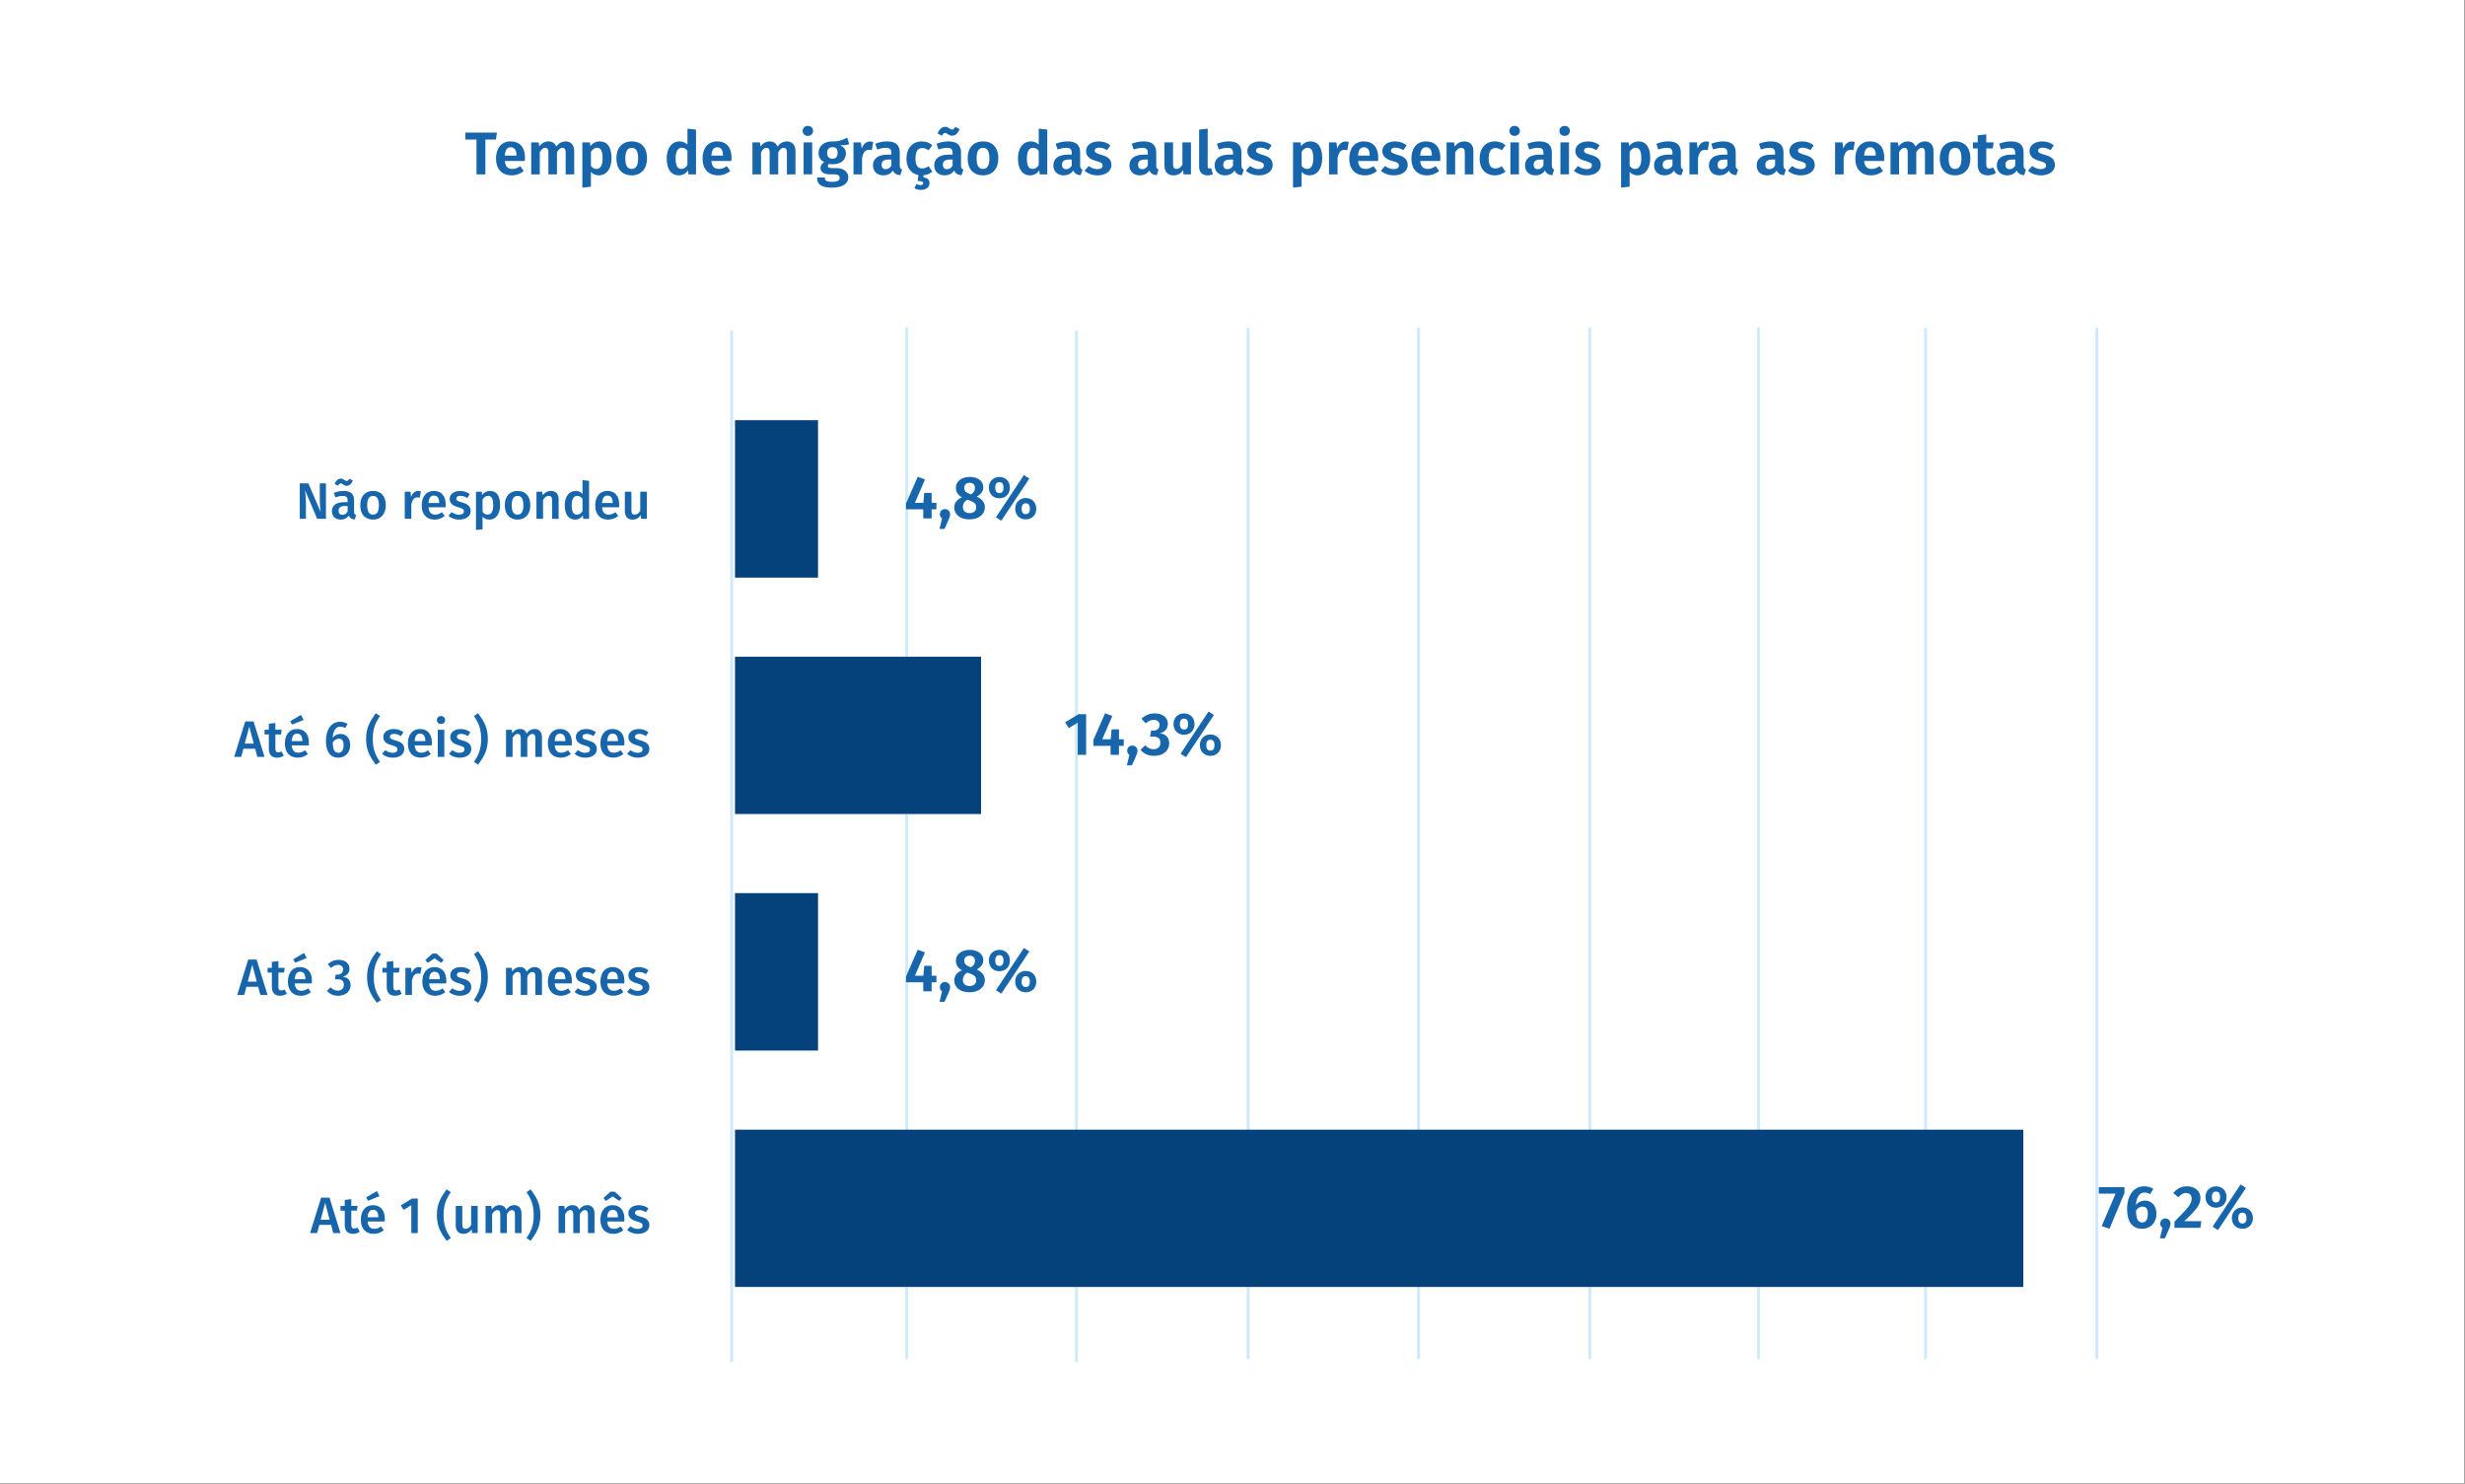 <svg width="1683" height="1013" viewBox="0 0 1683 1013" fill="none" xmlns="http://www.w3.org/2000/svg">
<rect x="0" y="0" width="1683" height="1013" fill="#808080" stroke="none"/>
<g clip-path="url(#clip0_11_18784)">
<path d="M1682.53 0H0V1012.6H1682.53V0Z" fill="white"/>
<path d="M1432.65 223.7H1430.65V927.92H1432.65V223.7Z" fill="#CFEAFF"/>
<path d="M1315.67 223.7H1313.67V927.92H1315.67V223.7Z" fill="#CFEAFF"/>
<path d="M1201.61 223.7H1199.61V927.92H1201.61V223.7Z" fill="#CFEAFF"/>
<path d="M1086.5 223.7H1084.5V927.92H1086.5V223.7Z" fill="#CFEAFF"/>
<path d="M969.52 223.7H967.52V927.92H969.52V223.7Z" fill="#CFEAFF"/>
<path d="M853.17 223.7H851.17V927.92H853.17V223.7Z" fill="#CFEAFF"/>
<path d="M735.96 225.65H733.96V929.86H735.96V225.65Z" fill="#CFEAFF"/>
<path d="M620.04 223.7H618.04V927.92H620.04V223.7Z" fill="#CFEAFF"/>
<path d="M500.54 225.65H498.54V929.86H500.54V225.65Z" fill="#CFEAFF"/>
<path d="M558.51 286.88H501.83V394.37H558.51V286.88Z" fill="#05427B"/>
<path d="M669.82 448.39H501.83V555.75H669.82V448.39Z" fill="#05427B"/>
<path d="M558.51 609.76H501.83V717.25H558.51V609.76Z" fill="#05427B"/>
<path d="M1381.44 771.27H501.83V878.63H1381.44V771.27Z" fill="#05427B"/>
<path d="M338.61 95.27H331.4V119.05H325.34V95.27H317.76V90.53H339.27L338.61 95.27Z" fill="#1765AB"/>
<path d="M358.31 109.9H344.67C345.08 114.1 347.06 115.34 349.86 115.34C351.71 115.34 353.28 114.76 355.18 113.44L357.61 116.74C355.47 118.47 352.75 119.71 349.33 119.71C342.32 119.71 338.66 115.09 338.66 108.25C338.66 101.41 342.2 96.54 348.59 96.54C354.98 96.54 358.44 100.66 358.44 107.63C358.44 108.37 358.36 109.28 358.32 109.9H358.31ZM352.62 105.98C352.62 102.68 351.51 100.54 348.7 100.54C346.39 100.54 344.95 102.11 344.66 106.23H352.61V105.98H352.62Z" fill="#1765AB"/>
<path d="M392.06 103.14V119.05H386.21V104.13C386.21 101.62 385.22 100.92 384.07 100.92C382.46 100.92 381.39 102.03 380.28 103.97V119.05H374.43V104.13C374.43 101.62 373.48 100.92 372.29 100.92C370.68 100.92 369.61 102.03 368.54 103.97V119.05H362.69V97.21H367.76L368.21 99.93C369.82 97.79 371.8 96.55 374.56 96.55C377.03 96.55 378.93 97.83 379.75 100.09C381.48 97.82 383.5 96.55 386.3 96.55C389.72 96.55 392.07 99.02 392.07 103.14H392.06Z" fill="#1765AB"/>
<path d="M417.52 108.08C417.52 114.76 414.35 119.7 408.86 119.7C406.68 119.7 404.82 118.92 403.46 117.35V127.45L397.61 128.11V97.2H402.76L403.05 99.76C404.78 97.53 407.13 96.55 409.4 96.55C415.09 96.55 417.52 101.04 417.52 108.09V108.08ZM411.42 108.12C411.42 102.64 410.02 100.87 407.59 100.87C405.9 100.87 404.46 102.02 403.47 103.67V113.19C404.42 114.63 405.61 115.33 407.14 115.33C409.82 115.33 411.43 113.23 411.43 108.12H411.42Z" fill="#1765AB"/>
<path d="M441.79 108.13C441.79 115.05 437.87 119.71 431.32 119.71C424.77 119.71 420.85 115.38 420.85 108.13C420.85 100.88 424.77 96.55 431.36 96.55C437.95 96.55 441.79 100.88 441.79 108.13ZM426.95 108.13C426.95 113.16 428.43 115.34 431.32 115.34C434.21 115.34 435.69 113.11 435.69 108.13C435.69 103.15 434.21 100.92 431.36 100.92C428.51 100.92 426.95 103.15 426.95 108.13Z" fill="#1765AB"/>
<path d="M475.21 88.51V119.05H470.06L469.73 116.37C468.41 118.27 466.39 119.71 463.47 119.71C457.99 119.71 455.19 115.09 455.19 108.13C455.19 101.17 458.65 96.55 464.05 96.55C466.28 96.55 468.05 97.46 469.37 98.73V87.85L475.22 88.51H475.21ZM469.36 112.7V102.93C468.29 101.65 467.18 100.87 465.57 100.87C463.01 100.87 461.28 103.01 461.28 108.12C461.28 113.6 462.85 115.33 465.2 115.33C466.97 115.33 468.21 114.42 469.36 112.69V112.7Z" fill="#1765AB"/>
<path d="M499.32 109.9H485.68C486.09 114.1 488.07 115.34 490.87 115.34C492.72 115.34 494.29 114.76 496.19 113.44L498.62 116.74C496.48 118.47 493.76 119.71 490.34 119.71C483.33 119.71 479.67 115.09 479.67 108.25C479.67 101.41 483.21 96.54 489.6 96.54C495.99 96.54 499.45 100.66 499.45 107.63C499.45 108.37 499.37 109.28 499.33 109.9H499.32ZM493.63 105.98C493.63 102.68 492.52 100.54 489.71 100.54C487.4 100.54 485.96 102.11 485.67 106.23H493.62V105.98H493.63Z" fill="#1765AB"/>
<path d="M543.12 103.14V119.05H537.27V104.13C537.27 101.62 536.28 100.92 535.13 100.92C533.52 100.92 532.45 102.03 531.34 103.97V119.05H525.49V104.13C525.49 101.62 524.54 100.92 523.35 100.92C521.74 100.92 520.67 102.03 519.6 103.97V119.05H513.75V97.21H518.82L519.27 99.93C520.88 97.79 522.86 96.55 525.62 96.55C528.09 96.55 529.99 97.83 530.81 100.09C532.54 97.82 534.56 96.55 537.36 96.55C540.78 96.55 543.13 99.02 543.13 103.14H543.12Z" fill="#1765AB"/>
<path d="M555.15 89.37C555.15 91.31 553.67 92.79 551.56 92.79C549.45 92.79 548.02 91.31 548.02 89.37C548.02 87.43 549.46 85.95 551.56 85.95C553.66 85.95 555.15 87.43 555.15 89.37ZM554.53 119.04H548.68V97.2H554.53V119.04Z" fill="#1765AB"/>
<path d="M579.84 98.4C578.23 99.02 576.17 99.22 573.53 99.22C576.21 100.41 577.57 102.06 577.57 104.82C577.57 109.07 574.15 112.16 568.59 112.16C567.64 112.16 566.82 112.08 566.03 111.87C565.54 112.2 565.21 112.74 565.21 113.31C565.21 114.05 565.58 114.75 567.72 114.75H571.06C576.01 114.75 579.18 117.39 579.18 121.01C579.18 125.42 575.35 128.1 568.05 128.1C560.05 128.1 557.87 125.5 557.87 121.14H563.1C563.1 123.2 564.01 124.11 568.17 124.11C572.33 124.11 573.28 123 573.28 121.43C573.28 119.95 572.17 119.04 569.86 119.04H566.65C562.08 119.04 560.18 117.06 560.18 114.75C560.18 113.18 561.17 111.66 562.74 110.67C560.02 109.19 558.87 107.25 558.87 104.45C558.87 99.63 562.7 96.54 568.18 96.54C573.21 96.66 575.76 95.39 578.4 93.9L579.84 98.39V98.4ZM564.71 104.38C564.71 106.89 566.11 108.38 568.34 108.38C570.69 108.38 571.93 106.98 571.93 104.3C571.93 101.62 570.73 100.47 568.3 100.47C566.07 100.47 564.71 101.99 564.71 104.39V104.38Z" fill="#1765AB"/>
<path d="M596.2 96.92L595.21 102.57C594.55 102.41 594.01 102.28 593.27 102.28C590.59 102.28 589.35 104.26 588.57 107.76V119.05H582.72V97.21H587.79L588.33 101.46C589.36 98.41 591.46 96.6 594.02 96.6C594.8 96.6 595.46 96.72 596.2 96.93V96.92Z" fill="#1765AB"/>
<path d="M615.94 115.75L614.7 119.62C612.23 119.41 610.58 118.59 609.67 116.41C608.1 118.8 605.71 119.71 603.12 119.71C598.75 119.71 596.03 116.91 596.03 112.95C596.03 108.17 599.62 105.57 606.09 105.57H608.6V104.5C608.6 101.78 607.45 100.91 604.68 100.91C603.24 100.91 601.14 101.32 598.91 102.06L597.59 98.14C600.31 97.07 603.19 96.53 605.67 96.53C611.73 96.53 614.32 99.21 614.32 104.15V112.97C614.32 114.74 614.86 115.36 615.93 115.73L615.94 115.75ZM608.6 113.07V108.91H606.66C603.49 108.91 601.92 110.06 601.92 112.45C601.92 114.39 602.91 115.5 604.72 115.5C606.41 115.5 607.69 114.63 608.59 113.07H608.6Z" fill="#1765AB"/>
<path d="M630.48 119.67V121.11C633.36 121.4 634.64 122.96 634.64 125.07C634.64 127.83 632.25 129.64 628.75 129.64C626.9 129.64 625.33 129.15 624.34 128.45L625.7 125.65C626.52 126.1 627.31 126.35 628.34 126.35C629.49 126.35 630.32 126.02 630.32 125.03C630.32 124.04 629.21 123.55 626.53 123.55L627.07 119.51C621.92 118.56 618.87 114.4 618.87 108.3C618.87 101.38 622.91 96.55 629.3 96.55C632.23 96.55 634.49 97.42 636.55 99.19L633.99 102.65C632.59 101.58 631.31 101.08 629.7 101.08C626.77 101.08 625.04 103.18 625.04 108.25C625.04 113.32 626.89 115.01 629.66 115.01C631.27 115.01 632.38 114.52 633.99 113.49L636.55 117.16C634.82 118.56 632.88 119.47 630.49 119.67H630.48Z" fill="#1765AB"/>
<path d="M657.76 115.75L656.52 119.62C654.05 119.41 652.4 118.59 651.49 116.41C649.92 118.8 647.53 119.71 644.94 119.71C640.57 119.71 637.85 116.91 637.85 112.95C637.85 108.17 641.44 105.57 647.91 105.57H650.42V104.5C650.42 101.78 649.27 100.91 646.5 100.91C645.06 100.91 642.96 101.32 640.73 102.06L639.41 98.14C642.13 97.07 645.01 96.53 647.49 96.53C653.55 96.53 656.14 99.21 656.14 104.15V112.97C656.14 114.74 656.68 115.36 657.75 115.73L657.76 115.75ZM643.13 92.63L640.12 91.15C641.11 88.68 642.88 86.58 645.23 86.58C647.7 86.58 648.61 88.48 650.01 88.48C650.92 88.48 651.49 87.86 652.19 86.67L655.2 88.15C654.13 90.83 652.36 92.68 650.05 92.68C647.74 92.68 646.71 90.78 645.31 90.78C644.36 90.78 643.79 91.44 643.13 92.63ZM650.42 113.07V108.91H648.48C645.31 108.91 643.74 110.06 643.74 112.45C643.74 114.39 644.73 115.5 646.54 115.5C648.23 115.5 649.51 114.63 650.41 113.07H650.42Z" fill="#1765AB"/>
<path d="M681.62 108.13C681.62 115.05 677.7 119.71 671.15 119.71C664.6 119.71 660.68 115.38 660.68 108.13C660.68 100.88 664.6 96.55 671.19 96.55C677.78 96.55 681.62 100.88 681.62 108.13ZM666.78 108.13C666.78 113.16 668.26 115.34 671.15 115.34C674.04 115.34 675.52 113.11 675.52 108.13C675.52 103.15 674.04 100.92 671.19 100.92C668.34 100.92 666.78 103.15 666.78 108.13Z" fill="#1765AB"/>
<path d="M715.04 88.51V119.05H709.89L709.56 116.37C708.24 118.27 706.22 119.71 703.3 119.71C697.82 119.71 695.02 115.09 695.02 108.13C695.02 101.17 698.48 96.55 703.88 96.55C706.11 96.55 707.88 97.46 709.2 98.73V87.85L715.05 88.51H715.04ZM709.19 112.7V102.93C708.12 101.65 707.01 100.87 705.4 100.87C702.84 100.87 701.11 103.01 701.11 108.12C701.11 113.6 702.68 115.33 705.03 115.33C706.8 115.33 708.04 114.42 709.19 112.69V112.7Z" fill="#1765AB"/>
<path d="M739.1 115.75L737.86 119.62C735.39 119.41 733.74 118.59 732.83 116.41C731.26 118.8 728.87 119.71 726.28 119.71C721.91 119.71 719.19 116.91 719.19 112.95C719.19 108.17 722.78 105.57 729.25 105.57H731.76V104.5C731.76 101.78 730.61 100.91 727.84 100.91C726.4 100.91 724.3 101.32 722.07 102.06L720.75 98.14C723.47 97.07 726.35 96.53 728.83 96.53C734.89 96.53 737.48 99.21 737.48 104.15V112.97C737.48 114.74 738.02 115.36 739.09 115.73L739.1 115.75ZM731.76 113.07V108.91H729.82C726.65 108.91 725.08 110.06 725.08 112.45C725.08 114.39 726.07 115.5 727.88 115.5C729.57 115.5 730.85 114.63 731.75 113.07H731.76Z" fill="#1765AB"/>
<path d="M758.1 99.18L755.87 102.52C754.1 101.41 752.33 100.79 750.43 100.79C748.53 100.79 747.42 101.57 747.42 102.77C747.42 104.05 748.16 104.62 751.99 105.74C756.36 106.94 758.83 108.75 758.83 112.62C758.83 117.15 754.58 119.71 749.39 119.71C745.6 119.71 742.55 118.43 740.49 116.54L743.38 113.33C745.03 114.61 747.05 115.47 749.23 115.47C751.41 115.47 752.82 114.56 752.82 113.08C752.82 111.43 752.04 110.9 748 109.78C743.59 108.54 741.53 106.36 741.53 103.06C741.53 99.35 744.91 96.55 750.18 96.55C753.35 96.55 756.03 97.54 758.09 99.19L758.1 99.18Z" fill="#1765AB"/>
<path d="M791.03 115.75L789.79 119.62C787.32 119.41 785.67 118.59 784.76 116.41C783.19 118.8 780.8 119.71 778.21 119.71C773.84 119.71 771.12 116.91 771.12 112.95C771.12 108.17 774.71 105.57 781.18 105.57H783.69V104.5C783.69 101.78 782.54 100.91 779.77 100.91C778.33 100.91 776.23 101.32 774 102.06L772.68 98.14C775.4 97.07 778.28 96.53 780.76 96.53C786.82 96.53 789.41 99.21 789.41 104.15V112.97C789.41 114.74 789.95 115.36 791.02 115.73L791.03 115.75ZM783.69 113.07V108.91H781.75C778.58 108.91 777.01 110.06 777.01 112.45C777.01 114.39 778 115.5 779.81 115.5C781.5 115.5 782.78 114.63 783.68 113.07H783.69Z" fill="#1765AB"/>
<path d="M813.15 119.05H808.08L807.79 116.12C806.22 118.55 804.08 119.71 801.15 119.71C797.11 119.71 795.05 117.11 795.05 112.91V97.21H800.9V112.17C800.9 114.56 801.68 115.34 803.29 115.34C804.9 115.34 806.26 114.27 807.29 112.5V97.21H813.14V119.05H813.15Z" fill="#1765AB"/>
<path d="M818.71 113.77V88.51L824.56 87.85V113.61C824.56 114.56 824.93 115.05 825.76 115.05C826.21 115.05 826.58 114.97 826.91 114.8L828.11 118.96C827.16 119.37 825.84 119.7 824.36 119.7C820.82 119.7 818.71 117.56 818.71 113.76V113.77Z" fill="#1765AB"/>
<path d="M849.21 115.75L847.97 119.62C845.5 119.41 843.85 118.59 842.94 116.41C841.37 118.8 838.98 119.71 836.39 119.71C832.02 119.71 829.3 116.91 829.3 112.95C829.3 108.17 832.89 105.57 839.36 105.57H841.87V104.5C841.87 101.78 840.72 100.91 837.95 100.91C836.51 100.91 834.41 101.32 832.18 102.06L830.86 98.14C833.58 97.07 836.46 96.53 838.94 96.53C845 96.53 847.59 99.21 847.59 104.15V112.97C847.59 114.74 848.13 115.36 849.2 115.73L849.21 115.75ZM841.87 113.07V108.91H839.93C836.76 108.91 835.19 110.06 835.19 112.45C835.19 114.39 836.18 115.5 837.99 115.5C839.68 115.5 840.96 114.63 841.86 113.07H841.87Z" fill="#1765AB"/>
<path d="M868.21 99.18L865.98 102.52C864.21 101.41 862.44 100.79 860.54 100.79C858.64 100.79 857.53 101.57 857.53 102.77C857.53 104.05 858.27 104.62 862.1 105.74C866.47 106.94 868.94 108.75 868.94 112.62C868.94 117.15 864.69 119.71 859.5 119.71C855.71 119.71 852.66 118.43 850.6 116.54L853.49 113.33C855.14 114.61 857.16 115.47 859.34 115.47C861.52 115.47 862.93 114.56 862.93 113.08C862.93 111.43 862.15 110.9 858.11 109.78C853.7 108.54 851.64 106.36 851.64 103.06C851.64 99.35 855.02 96.55 860.29 96.55C863.46 96.55 866.14 97.54 868.2 99.19L868.21 99.18Z" fill="#1765AB"/>
<path d="M902.74 108.08C902.74 114.76 899.57 119.7 894.09 119.7C891.91 119.7 890.05 118.92 888.69 117.35V127.45L882.84 128.11V97.2H887.99L888.28 99.76C890.01 97.53 892.36 96.55 894.63 96.55C900.32 96.55 902.75 101.04 902.75 108.09L902.74 108.08ZM896.64 108.12C896.64 102.64 895.24 100.87 892.81 100.87C891.12 100.87 889.68 102.02 888.69 103.67V113.19C889.64 114.63 890.83 115.33 892.36 115.33C895.04 115.33 896.65 113.23 896.65 108.12H896.64Z" fill="#1765AB"/>
<path d="M920.87 96.92L919.88 102.57C919.22 102.41 918.68 102.28 917.94 102.28C915.26 102.28 914.02 104.26 913.24 107.76V119.05H907.39V97.21H912.46L913 101.46C914.03 98.41 916.13 96.6 918.69 96.6C919.47 96.6 920.13 96.72 920.87 96.93V96.92Z" fill="#1765AB"/>
<path d="M940.86 109.9H927.22C927.63 114.1 929.61 115.34 932.41 115.34C934.26 115.34 935.83 114.76 937.73 113.44L940.16 116.74C938.02 118.47 935.3 119.71 931.88 119.71C924.87 119.71 921.21 115.09 921.21 108.25C921.21 101.41 924.75 96.54 931.14 96.54C937.53 96.54 940.99 100.66 940.99 107.63C940.99 108.37 940.91 109.28 940.87 109.9H940.86ZM935.17 105.98C935.17 102.68 934.06 100.54 931.25 100.54C928.94 100.54 927.5 102.11 927.21 106.23H935.17V105.98Z" fill="#1765AB"/>
<path d="M960.39 99.18L958.16 102.52C956.39 101.41 954.62 100.79 952.72 100.79C950.82 100.79 949.71 101.57 949.71 102.77C949.71 104.05 950.45 104.62 954.29 105.74C958.66 106.94 961.13 108.75 961.13 112.62C961.13 117.15 956.88 119.71 951.69 119.71C947.9 119.71 944.85 118.43 942.79 116.54L945.67 113.33C947.32 114.61 949.34 115.47 951.52 115.47C953.7 115.47 955.11 114.56 955.11 113.08C955.11 111.43 954.33 110.9 950.29 109.78C945.88 108.54 943.82 106.36 943.82 103.06C943.82 99.35 947.2 96.55 952.48 96.55C955.65 96.55 958.33 97.54 960.39 99.19V99.18Z" fill="#1765AB"/>
<path d="M983.3 109.9H969.66C970.07 114.1 972.05 115.34 974.85 115.34C976.7 115.34 978.27 114.76 980.17 113.44L982.6 116.74C980.46 118.47 977.74 119.71 974.32 119.71C967.31 119.71 963.65 115.09 963.65 108.25C963.65 101.41 967.19 96.54 973.58 96.54C979.97 96.54 983.43 100.66 983.43 107.63C983.43 108.37 983.35 109.28 983.31 109.9H983.3ZM977.61 105.98C977.61 102.68 976.5 100.54 973.69 100.54C971.38 100.54 969.94 102.11 969.65 106.23H977.61V105.98Z" fill="#1765AB"/>
<path d="M1005.96 103.14V119.05H1000.11V104.13C1000.11 101.62 999.2 100.92 997.72 100.92C996.03 100.92 994.71 102.03 993.52 103.97V119.05H987.67V97.21H992.74L993.19 99.97C994.96 97.79 997.07 96.55 999.87 96.55C1003.7 96.55 1005.97 99.02 1005.97 103.14H1005.96Z" fill="#1765AB"/>
<path d="M1027.89 99.18L1025.33 102.64C1023.93 101.57 1022.65 101.07 1021.04 101.07C1018.11 101.07 1016.38 103.17 1016.38 108.24C1016.38 113.31 1018.23 115 1021 115C1022.61 115 1023.72 114.51 1025.33 113.48L1027.89 117.15C1025.91 118.76 1023.6 119.71 1020.72 119.71C1014.21 119.71 1010.21 115.26 1010.21 108.29C1010.21 101.32 1014.25 96.54 1020.64 96.54C1023.57 96.54 1025.83 97.41 1027.89 99.18Z" fill="#1765AB"/>
<path d="M1037.69 89.37C1037.69 91.31 1036.21 92.79 1034.1 92.79C1031.99 92.79 1030.56 91.31 1030.56 89.37C1030.56 87.43 1032 85.95 1034.1 85.95C1036.2 85.95 1037.69 87.43 1037.69 89.37ZM1037.07 119.04H1031.22V97.2H1037.07V119.04Z" fill="#1765AB"/>
<path d="M1061.14 115.75L1059.9 119.62C1057.43 119.41 1055.78 118.59 1054.87 116.41C1053.3 118.8 1050.91 119.71 1048.32 119.71C1043.95 119.71 1041.23 116.91 1041.23 112.95C1041.23 108.17 1044.82 105.57 1051.29 105.57H1053.8V104.5C1053.8 101.78 1052.65 100.91 1049.88 100.91C1048.44 100.91 1046.34 101.32 1044.11 102.06L1042.79 98.14C1045.51 97.07 1048.4 96.53 1050.87 96.53C1056.93 96.53 1059.52 99.21 1059.52 104.15V112.97C1059.52 114.74 1060.06 115.36 1061.13 115.73L1061.14 115.75ZM1053.8 113.07V108.91H1051.86C1048.69 108.91 1047.12 110.06 1047.12 112.45C1047.12 114.39 1048.11 115.5 1049.92 115.5C1051.61 115.5 1052.89 114.63 1053.79 113.07H1053.8Z" fill="#1765AB"/>
<path d="M1071.85 89.37C1071.85 91.31 1070.37 92.79 1068.26 92.79C1066.15 92.79 1064.72 91.31 1064.72 89.37C1064.72 87.43 1066.16 85.95 1068.26 85.95C1070.36 85.95 1071.85 87.43 1071.85 89.37ZM1071.23 119.04H1065.38V97.2H1071.23V119.04Z" fill="#1765AB"/>
<path d="M1092.17 99.18L1089.94 102.52C1088.17 101.41 1086.4 100.79 1084.5 100.79C1082.6 100.79 1081.49 101.57 1081.49 102.77C1081.49 104.05 1082.23 104.62 1086.07 105.74C1090.44 106.94 1092.91 108.75 1092.91 112.62C1092.91 117.15 1088.66 119.71 1083.47 119.71C1079.68 119.71 1076.63 118.43 1074.57 116.54L1077.45 113.33C1079.1 114.61 1081.12 115.47 1083.3 115.47C1085.48 115.47 1086.89 114.56 1086.89 113.08C1086.89 111.43 1086.11 110.9 1082.07 109.78C1077.66 108.54 1075.6 106.36 1075.6 103.06C1075.6 99.35 1078.98 96.55 1084.26 96.55C1087.43 96.55 1090.11 97.54 1092.17 99.19V99.18Z" fill="#1765AB"/>
<path d="M1126.7 108.08C1126.7 114.76 1123.53 119.7 1118.05 119.7C1115.87 119.7 1114.01 118.92 1112.65 117.35V127.45L1106.8 128.11V97.2H1111.95L1112.24 99.76C1113.97 97.53 1116.32 96.55 1118.59 96.55C1124.28 96.55 1126.71 101.04 1126.71 108.09L1126.7 108.08ZM1120.6 108.12C1120.6 102.64 1119.2 100.87 1116.77 100.87C1115.08 100.87 1113.64 102.02 1112.65 103.67V113.19C1113.6 114.63 1114.79 115.33 1116.32 115.33C1119 115.33 1120.61 113.23 1120.61 108.12H1120.6Z" fill="#1765AB"/>
<path d="M1149.24 115.75L1148 119.62C1145.53 119.41 1143.88 118.59 1142.97 116.41C1141.4 118.8 1139.01 119.71 1136.42 119.71C1132.05 119.71 1129.33 116.91 1129.33 112.95C1129.33 108.17 1132.92 105.57 1139.39 105.57H1141.9V104.5C1141.9 101.78 1140.75 100.91 1137.98 100.91C1136.54 100.91 1134.44 101.32 1132.21 102.06L1130.89 98.14C1133.61 97.07 1136.5 96.53 1138.97 96.53C1145.03 96.53 1147.62 99.21 1147.62 104.15V112.97C1147.62 114.74 1148.16 115.36 1149.23 115.73L1149.24 115.75ZM1141.9 113.07V108.91H1139.96C1136.79 108.91 1135.22 110.06 1135.22 112.45C1135.22 114.39 1136.21 115.5 1138.02 115.5C1139.71 115.5 1140.99 114.63 1141.89 113.07H1141.9Z" fill="#1765AB"/>
<path d="M1166.96 96.92L1165.97 102.57C1165.31 102.41 1164.77 102.28 1164.03 102.28C1161.35 102.28 1160.11 104.26 1159.33 107.76V119.05H1153.48V97.21H1158.55L1159.09 101.46C1160.12 98.41 1162.22 96.6 1164.78 96.6C1165.56 96.6 1166.22 96.72 1166.96 96.93V96.92Z" fill="#1765AB"/>
<path d="M1186.7 115.75L1185.46 119.62C1182.99 119.41 1181.34 118.59 1180.43 116.41C1178.86 118.8 1176.47 119.71 1173.88 119.71C1169.51 119.71 1166.79 116.91 1166.79 112.95C1166.79 108.17 1170.38 105.57 1176.85 105.57H1179.36V104.5C1179.36 101.78 1178.21 100.91 1175.44 100.91C1174 100.91 1171.9 101.32 1169.67 102.06L1168.35 98.14C1171.07 97.07 1173.96 96.53 1176.43 96.53C1182.49 96.53 1185.08 99.21 1185.08 104.15V112.97C1185.08 114.74 1185.62 115.36 1186.69 115.73L1186.7 115.75ZM1179.36 113.07V108.91H1177.42C1174.25 108.91 1172.68 110.06 1172.68 112.45C1172.68 114.39 1173.67 115.5 1175.48 115.5C1177.17 115.5 1178.45 114.63 1179.35 113.07H1179.36Z" fill="#1765AB"/>
<path d="M1219.3 115.75L1218.06 119.62C1215.59 119.41 1213.94 118.59 1213.03 116.41C1211.46 118.8 1209.07 119.71 1206.48 119.71C1202.11 119.71 1199.39 116.91 1199.39 112.95C1199.39 108.17 1202.98 105.57 1209.45 105.57H1211.96V104.5C1211.96 101.78 1210.81 100.91 1208.04 100.91C1206.6 100.91 1204.5 101.32 1202.27 102.06L1200.95 98.14C1203.67 97.07 1206.56 96.53 1209.03 96.53C1215.09 96.53 1217.68 99.21 1217.68 104.15V112.97C1217.68 114.74 1218.22 115.36 1219.29 115.73L1219.3 115.75ZM1211.96 113.07V108.91H1210.02C1206.85 108.91 1205.28 110.06 1205.28 112.45C1205.28 114.39 1206.27 115.5 1208.08 115.5C1209.77 115.5 1211.05 114.63 1211.95 113.07H1211.96Z" fill="#1765AB"/>
<path d="M1238.29 99.18L1236.06 102.52C1234.29 101.41 1232.52 100.79 1230.62 100.79C1228.72 100.79 1227.61 101.57 1227.61 102.77C1227.61 104.05 1228.35 104.62 1232.19 105.74C1236.56 106.94 1239.03 108.75 1239.03 112.62C1239.03 117.15 1234.78 119.71 1229.59 119.71C1225.8 119.71 1222.75 118.43 1220.69 116.54L1223.57 113.33C1225.22 114.61 1227.24 115.47 1229.42 115.47C1231.6 115.47 1233.01 114.56 1233.01 113.08C1233.01 111.43 1232.23 110.9 1228.19 109.78C1223.78 108.54 1221.72 106.36 1221.72 103.06C1221.72 99.35 1225.1 96.55 1230.38 96.55C1233.55 96.55 1236.23 97.54 1238.29 99.19V99.18Z" fill="#1765AB"/>
<path d="M1266.4 96.92L1265.41 102.57C1264.75 102.41 1264.21 102.28 1263.47 102.28C1260.79 102.28 1259.55 104.26 1258.77 107.76V119.05H1252.92V97.21H1257.99L1258.53 101.46C1259.56 98.41 1261.66 96.6 1264.22 96.6C1265 96.6 1265.66 96.72 1266.4 96.93V96.92Z" fill="#1765AB"/>
<path d="M1286.38 109.9H1272.74C1273.15 114.1 1275.13 115.34 1277.93 115.34C1279.78 115.34 1281.35 114.76 1283.25 113.44L1285.68 116.74C1283.54 118.47 1280.82 119.71 1277.4 119.71C1270.39 119.71 1266.73 115.09 1266.73 108.25C1266.73 101.41 1270.27 96.54 1276.66 96.54C1283.05 96.54 1286.51 100.66 1286.51 107.63C1286.51 108.37 1286.43 109.28 1286.39 109.9H1286.38ZM1280.69 105.98C1280.69 102.68 1279.58 100.54 1276.77 100.54C1274.46 100.54 1273.02 102.11 1272.73 106.23H1280.69V105.98Z" fill="#1765AB"/>
<path d="M1320.13 103.14V119.05H1314.28V104.13C1314.28 101.62 1313.29 100.92 1312.14 100.92C1310.53 100.92 1309.46 102.03 1308.35 103.97V119.05H1302.5V104.13C1302.5 101.62 1301.55 100.92 1300.36 100.92C1298.75 100.92 1297.68 102.03 1296.61 103.97V119.05H1290.76V97.21H1295.83L1296.28 99.93C1297.89 97.79 1299.87 96.55 1302.63 96.55C1305.1 96.55 1307 97.83 1307.82 100.09C1309.55 97.82 1311.57 96.55 1314.37 96.55C1317.79 96.55 1320.14 99.02 1320.14 103.14H1320.13Z" fill="#1765AB"/>
<path d="M1345.31 108.13C1345.31 115.05 1341.39 119.71 1334.84 119.71C1328.29 119.71 1324.37 115.38 1324.37 108.13C1324.37 100.88 1328.29 96.55 1334.88 96.55C1341.47 96.55 1345.31 100.88 1345.31 108.13ZM1330.47 108.13C1330.47 113.16 1331.95 115.34 1334.84 115.34C1337.73 115.34 1339.21 113.11 1339.21 108.13C1339.21 103.15 1337.73 100.92 1334.88 100.92C1332.03 100.92 1330.47 103.15 1330.47 108.13Z" fill="#1765AB"/>
<path d="M1362.82 118.02C1361.21 119.13 1359.07 119.71 1357.13 119.71C1352.6 119.67 1350.29 117.07 1350.29 112.21V101.33H1347.03V97.21H1350.29V92.43L1356.14 91.73V97.21H1361.17L1360.59 101.33H1356.14V112.09C1356.14 114.23 1356.84 115.06 1358.32 115.06C1359.1 115.06 1359.89 114.81 1360.79 114.32L1362.81 118.03L1362.82 118.02Z" fill="#1765AB"/>
<path d="M1383.26 115.75L1382.02 119.62C1379.55 119.41 1377.9 118.59 1376.99 116.41C1375.42 118.8 1373.03 119.71 1370.44 119.71C1366.07 119.71 1363.35 116.91 1363.35 112.95C1363.35 108.17 1366.94 105.57 1373.41 105.57H1375.92V104.5C1375.92 101.78 1374.77 100.91 1372 100.91C1370.56 100.91 1368.46 101.32 1366.23 102.06L1364.91 98.14C1367.63 97.07 1370.52 96.53 1372.99 96.53C1379.05 96.53 1381.64 99.21 1381.64 104.15V112.97C1381.64 114.74 1382.18 115.36 1383.25 115.73L1383.26 115.75ZM1375.92 113.07V108.91H1373.98C1370.81 108.91 1369.24 110.06 1369.24 112.45C1369.24 114.39 1370.23 115.5 1372.04 115.5C1373.73 115.5 1375.01 114.63 1375.91 113.07H1375.92Z" fill="#1765AB"/>
<path d="M1402.26 99.18L1400.03 102.52C1398.26 101.41 1396.49 100.79 1394.59 100.79C1392.69 100.79 1391.58 101.57 1391.58 102.77C1391.58 104.05 1392.32 104.62 1396.16 105.74C1400.53 106.94 1403 108.75 1403 112.62C1403 117.15 1398.75 119.71 1393.56 119.71C1389.77 119.71 1386.72 118.43 1384.66 116.54L1387.54 113.33C1389.19 114.61 1391.21 115.47 1393.39 115.47C1395.57 115.47 1396.98 114.56 1396.98 113.08C1396.98 111.43 1396.2 110.9 1392.16 109.78C1387.75 108.54 1385.69 106.36 1385.69 103.06C1385.69 99.35 1389.07 96.55 1394.35 96.55C1397.52 96.55 1400.2 97.54 1402.26 99.19V99.18Z" fill="#1765AB"/>
<path d="M222.54 354.21H216.55L208.25 334.64C208.5 336.78 208.88 339.86 208.88 344.34V354.21H204.68V330.02H210.53L218.97 349.62C218.76 348.29 218.34 344.79 218.34 341.36V330.02H222.54V354.21Z" fill="#1765AB"/>
<path d="M243.16 351.69L242.22 354.67C240.19 354.5 238.86 353.76 238.12 351.97C236.83 353.93 234.79 354.74 232.59 354.74C228.88 354.74 226.6 352.39 226.6 349.03C226.6 345 229.65 342.83 235.04 342.83H237.35V341.78C237.35 339.36 236.27 338.56 233.88 338.56C232.62 338.56 230.83 338.91 228.98 339.54L227.93 336.49C230.21 335.61 232.55 335.16 234.65 335.16C239.59 335.16 241.76 337.44 241.76 341.53V349.3C241.76 350.8 242.25 351.33 243.16 351.68V351.69ZM230.84 331.6L228.42 330.41C229.26 328.41 230.66 326.77 232.62 326.77C234.69 326.77 235.46 328.38 236.68 328.38C237.42 328.38 237.91 327.89 238.54 326.87L240.92 328.06C240.01 330.23 238.54 331.67 236.72 331.67C234.76 331.67 233.88 330.02 232.69 330.02C231.85 330.02 231.39 330.58 230.83 331.6H230.84ZM237.35 349.21V345.46H235.5C232.59 345.46 231.16 346.51 231.16 348.68C231.16 350.47 232.07 351.48 233.79 351.48C235.37 351.48 236.52 350.68 237.36 349.21H237.35Z" fill="#1765AB"/>
<path d="M263.42 344.94C263.42 350.79 260.16 354.74 254.7 354.74C249.24 354.74 245.98 351.03 245.98 344.94C245.98 338.85 249.24 335.17 254.73 335.17C260.22 335.17 263.41 338.88 263.41 344.94H263.42ZM250.71 344.94C250.71 349.39 252.08 351.35 254.7 351.35C257.32 351.35 258.69 349.35 258.69 344.94C258.69 340.53 257.32 338.57 254.73 338.57C252.14 338.57 250.7 340.57 250.7 344.94H250.71Z" fill="#1765AB"/>
<path d="M287.36 335.45L286.59 339.79C286.03 339.65 285.57 339.58 284.94 339.58C282.7 339.58 281.54 341.23 280.84 344.34V354.21H276.36V335.69H280.25L280.67 339.33C281.55 336.67 283.33 335.2 285.5 335.2C286.17 335.2 286.76 335.27 287.36 335.45Z" fill="#1765AB"/>
<path d="M304.2 346.34H292.58C292.89 350.12 294.68 351.35 297.13 351.35C298.78 351.35 300.14 350.82 301.75 349.7L303.61 352.26C301.79 353.73 299.55 354.74 296.75 354.74C291.01 354.74 287.93 350.92 287.93 345.08C287.93 339.24 290.91 335.17 296.16 335.17C301.41 335.17 304.32 338.67 304.32 344.52C304.32 345.11 304.25 345.85 304.22 346.34H304.2ZM299.86 343.22C299.86 340.17 298.78 338.35 296.25 338.35C294.15 338.35 292.82 339.75 292.57 343.43H299.85V343.22H299.86Z" fill="#1765AB"/>
<path d="M320.75 337.38L319 340.01C317.46 339.03 315.99 338.5 314.34 338.5C312.55 338.5 311.54 339.24 311.54 340.36C311.54 341.59 312.28 342.15 315.43 343.02C319.21 344.04 321.35 345.58 321.35 348.87C321.35 352.72 317.78 354.75 313.54 354.75C310.35 354.75 307.87 353.67 306.15 352.13L308.39 349.61C309.83 350.7 311.54 351.43 313.43 351.43C315.43 351.43 316.72 350.59 316.72 349.19C316.72 347.65 315.98 347.16 312.52 346.18C308.71 345.13 307.02 343.31 307.02 340.58C307.02 337.5 309.86 335.19 314.16 335.19C316.82 335.19 318.99 336.03 320.74 337.4L320.75 337.38Z" fill="#1765AB"/>
<path d="M341.44 344.9C341.44 350.57 338.82 354.74 334.12 354.74C332.23 354.74 330.62 354.07 329.46 352.71V361.36L324.98 361.85V335.7H328.9L329.15 337.98C330.62 336.05 332.58 335.18 334.58 335.18C339.41 335.18 341.44 339 341.44 344.91V344.9ZM336.75 344.94C336.75 340.25 335.49 338.53 333.25 338.53C331.67 338.53 330.34 339.61 329.47 341.05V349.38C330.35 350.68 331.47 351.31 332.87 351.31C335.32 351.31 336.76 349.42 336.76 344.94H336.75Z" fill="#1765AB"/>
<path d="M362.09 344.94C362.09 350.79 358.83 354.74 353.37 354.74C347.91 354.74 344.65 351.03 344.65 344.94C344.65 338.85 347.91 335.17 353.4 335.17C358.89 335.17 362.08 338.88 362.08 344.94H362.09ZM349.38 344.94C349.38 349.39 350.75 351.35 353.37 351.35C355.99 351.35 357.36 349.35 357.36 344.94C357.36 340.53 355.99 338.57 353.4 338.57C350.81 338.57 349.37 340.57 349.37 344.94H349.38Z" fill="#1765AB"/>
<path d="M381.41 340.81V354.22H376.93V341.51C376.93 339.2 376.05 338.53 374.65 338.53C373.04 338.53 371.85 339.61 370.76 341.33V354.21H366.28V335.69H370.17L370.52 338.11C371.96 336.25 373.81 335.17 376.16 335.17C379.49 335.17 381.41 337.27 381.41 340.81Z" fill="#1765AB"/>
<path d="M402.2 328.28V354.22H398.24L397.93 351.87C396.81 353.55 395.02 354.74 392.64 354.74C388.02 354.74 385.6 350.85 385.6 344.97C385.6 339.09 388.47 335.17 393.06 335.17C395.02 335.17 396.56 336.01 397.72 337.17V327.79L402.2 328.28ZM397.72 348.97V340.5C396.74 339.31 395.69 338.54 394.18 338.54C391.87 338.54 390.33 340.5 390.33 344.95C390.33 349.71 391.7 351.36 393.9 351.36C395.55 351.36 396.67 350.55 397.72 348.98V348.97Z" fill="#1765AB"/>
<path d="M422.67 346.34H411.05C411.36 350.12 413.15 351.35 415.6 351.35C417.25 351.35 418.61 350.82 420.22 349.7L422.08 352.26C420.26 353.73 418.02 354.74 415.22 354.74C409.48 354.74 406.4 350.92 406.4 345.08C406.4 339.24 409.38 335.17 414.63 335.17C419.88 335.17 422.79 338.67 422.79 344.52C422.79 345.11 422.72 345.85 422.69 346.34H422.67ZM418.33 343.22C418.33 340.17 417.25 338.35 414.72 338.35C412.62 338.35 411.29 339.75 411.04 343.43H418.32V343.22H418.33Z" fill="#1765AB"/>
<path d="M441.61 354.21H437.72L437.48 351.62C436.11 353.72 434.33 354.74 431.81 354.74C428.45 354.74 426.63 352.57 426.63 349V335.7H431.11V348.44C431.11 350.61 431.85 351.35 433.39 351.35C434.93 351.35 436.16 350.33 437.14 348.72V335.7H441.62V354.22L441.61 354.21Z" fill="#1765AB"/>
<path d="M174.21 511.16H166.19L164.69 516.76H159.89L167.42 492.57H173.13L180.62 516.76H175.72L174.22 511.16H174.21ZM173.26 507.66L170.18 496.11L167.1 507.66H173.26Z" fill="#1765AB"/>
<path d="M193.77 515.88C192.44 516.82 190.76 517.28 189.11 517.28C185.47 517.25 183.54 515.18 183.54 511.22V501.45H180.63V498.23H183.54V494.14L188.02 493.61V498.23H192.33L191.87 501.45H188.02V511.11C188.02 512.93 188.61 513.66 189.98 513.66C190.68 513.66 191.38 513.45 192.19 512.99L193.77 515.86V515.88Z" fill="#1765AB"/>
<path d="M210.78 508.88H199.16C199.47 512.66 201.26 513.89 203.71 513.89C205.36 513.89 206.72 513.36 208.33 512.24L210.19 514.79C208.37 516.26 206.13 517.28 203.33 517.28C197.59 517.28 194.51 513.46 194.51 507.62C194.51 501.78 197.49 497.71 202.74 497.71C207.99 497.71 210.9 501.21 210.9 507.06C210.9 507.65 210.83 508.39 210.8 508.88H210.78ZM199.4 494.7L198.14 492.42L205.49 488.04L207.31 491.54L199.4 494.69V494.7ZM206.44 505.76C206.44 502.71 205.36 500.89 202.83 500.89C200.73 500.89 199.4 502.29 199.15 505.97H206.43V505.76H206.44Z" fill="#1765AB"/>
<path d="M239.1 508.74C239.1 513.67 235.81 517.28 231.05 517.28C225.03 517.28 222.54 512.62 222.54 505.87C222.54 497.99 226.22 492.78 232.2 492.78C234.26 492.78 235.98 493.37 237.35 494.28L235.67 497.05C234.65 496.45 233.53 496.1 232.27 496.1C229.29 496.1 227.4 498.93 227.16 503.66C228.66 501.84 230.45 501.07 232.45 501.07C236.13 501.07 239.1 503.73 239.1 508.74ZM234.58 508.81C234.58 505.45 233.35 504.33 231.36 504.33C229.75 504.33 228.28 505.28 227.19 506.75C227.26 511.79 228.35 513.96 231.04 513.96C233.42 513.96 234.58 511.89 234.58 508.81Z" fill="#1765AB"/>
<path d="M259.47 488.86C256.25 493.48 254.53 497.54 254.53 504.51C254.53 511.48 256.25 515.54 259.47 520.16L256.6 522.09C253.13 517.26 249.95 512.85 249.95 504.52C249.95 496.19 253.14 491.78 256.6 486.95L259.47 488.87V488.86Z" fill="#1765AB"/>
<path d="M275.43 499.92L273.68 502.54C272.14 501.56 270.67 501.04 269.02 501.04C267.23 501.04 266.22 501.78 266.22 502.9C266.22 504.12 266.96 504.69 270.11 505.56C273.89 506.57 276.03 508.11 276.03 511.41C276.03 515.26 272.46 517.29 268.22 517.29C265.03 517.29 262.55 516.21 260.83 514.67L263.07 512.15C264.51 513.24 266.22 513.97 268.11 513.97C270.11 513.97 271.4 513.13 271.4 511.73C271.4 510.19 270.67 509.7 267.2 508.72C263.38 507.67 261.7 505.85 261.7 503.12C261.7 500.04 264.53 497.73 268.84 497.73C271.5 497.73 273.67 498.57 275.42 499.94L275.43 499.92Z" fill="#1765AB"/>
<path d="M294.75 508.88H283.13C283.44 512.66 285.23 513.89 287.68 513.89C289.33 513.89 290.69 513.36 292.3 512.24L294.16 514.79C292.34 516.26 290.1 517.28 287.3 517.28C281.56 517.28 278.48 513.46 278.48 507.62C278.48 501.78 281.46 497.71 286.71 497.71C291.96 497.71 294.87 501.21 294.87 507.06C294.87 507.65 294.8 508.39 294.77 508.88H294.75ZM290.41 505.76C290.41 502.71 289.33 500.89 286.8 500.89C284.7 500.89 283.37 502.29 283.12 505.97H290.4V505.76H290.41Z" fill="#1765AB"/>
<path d="M303.92 491.59C303.92 493.09 302.76 494.29 301.08 494.29C299.4 494.29 298.28 493.1 298.28 491.59C298.28 490.08 299.44 488.86 301.08 488.86C302.72 488.86 303.92 490.05 303.92 491.59ZM303.36 516.76H298.88V498.24H303.36V516.76Z" fill="#1765AB"/>
<path d="M321.17 499.92L319.42 502.54C317.88 501.56 316.41 501.04 314.76 501.04C312.97 501.04 311.96 501.78 311.96 502.9C311.96 504.12 312.7 504.69 315.85 505.56C319.63 506.57 321.77 508.11 321.77 511.41C321.77 515.26 318.2 517.29 313.96 517.29C310.77 517.29 308.29 516.21 306.57 514.67L308.81 512.15C310.25 513.24 311.96 513.97 313.85 513.97C315.85 513.97 317.14 513.13 317.14 511.73C317.14 510.19 316.41 509.7 312.94 508.72C309.12 507.67 307.44 505.85 307.44 503.12C307.44 500.04 310.27 497.73 314.58 497.73C317.24 497.73 319.41 498.57 321.16 499.94L321.17 499.92Z" fill="#1765AB"/>
<path d="M333.07 504.51C333.07 512.84 329.92 517.25 326.42 522.08L323.58 520.15C326.77 515.53 328.52 511.43 328.52 504.5C328.52 497.57 326.77 493.47 323.58 488.85L326.42 486.93C329.92 491.76 333.07 496.17 333.07 504.5V504.51Z" fill="#1765AB"/>
<path d="M370.03 503.35V516.76H365.55V504.05C365.55 501.74 364.64 501.08 363.52 501.08C361.98 501.08 361.03 502.16 360.02 503.88V516.76H355.54V504.05C355.54 501.74 354.6 501.08 353.51 501.08C351.93 501.08 350.99 502.16 349.97 503.88V516.76H345.49V498.24H349.38L349.73 500.66C351.06 498.8 352.74 497.72 355.09 497.72C357.26 497.72 358.87 498.88 359.57 500.84C360.97 498.91 362.69 497.72 365.14 497.72C368.08 497.72 370.04 499.85 370.04 503.36L370.03 503.35Z" fill="#1765AB"/>
<path d="M390.33 508.88H378.71C379.02 512.66 380.81 513.89 383.26 513.89C384.91 513.89 386.27 513.36 387.88 512.24L389.74 514.79C387.92 516.26 385.68 517.28 382.88 517.28C377.14 517.28 374.06 513.46 374.06 507.62C374.06 501.78 377.04 497.71 382.29 497.71C387.54 497.71 390.45 501.21 390.45 507.06C390.45 507.65 390.38 508.39 390.35 508.88H390.33ZM385.99 505.76C385.99 502.71 384.91 500.89 382.38 500.89C380.28 500.89 378.95 502.29 378.7 505.97H385.98V505.76H385.99Z" fill="#1765AB"/>
<path d="M406.89 499.92L405.14 502.54C403.6 501.56 402.13 501.04 400.48 501.04C398.69 501.04 397.68 501.78 397.68 502.9C397.68 504.12 398.42 504.69 401.57 505.56C405.35 506.57 407.49 508.11 407.49 511.41C407.49 515.26 403.92 517.29 399.68 517.29C396.49 517.29 394.01 516.21 392.29 514.67L394.53 512.15C395.97 513.24 397.68 513.97 399.57 513.97C401.57 513.97 402.86 513.13 402.86 511.73C402.86 510.19 402.12 509.7 398.66 508.72C394.85 507.67 393.16 505.85 393.16 503.12C393.16 500.04 396 497.73 400.3 497.73C402.96 497.73 405.13 498.57 406.88 499.94L406.89 499.92Z" fill="#1765AB"/>
<path d="M426.21 508.88H414.59C414.9 512.66 416.69 513.89 419.14 513.89C420.79 513.89 422.15 513.36 423.76 512.24L425.62 514.79C423.8 516.26 421.56 517.28 418.76 517.28C413.02 517.28 409.94 513.46 409.94 507.62C409.94 501.78 412.92 497.71 418.17 497.71C423.42 497.71 426.33 501.21 426.33 507.06C426.33 507.65 426.26 508.39 426.23 508.88H426.21ZM421.87 505.76C421.87 502.71 420.79 500.89 418.26 500.89C416.16 500.89 414.83 502.29 414.58 505.97H421.86V505.76H421.87Z" fill="#1765AB"/>
<path d="M442.76 499.92L441.01 502.54C439.47 501.56 438 501.04 436.35 501.04C434.56 501.04 433.55 501.78 433.55 502.9C433.55 504.12 434.29 504.69 437.44 505.56C441.22 506.57 443.36 508.11 443.36 511.41C443.36 515.26 439.79 517.29 435.55 517.29C432.36 517.29 429.88 516.21 428.16 514.67L430.4 512.15C431.84 513.24 433.55 513.97 435.44 513.97C437.44 513.97 438.73 513.13 438.73 511.73C438.73 510.19 437.99 509.7 434.53 508.72C430.72 507.67 429.03 505.85 429.03 503.12C429.03 500.04 431.87 497.73 436.17 497.73C438.83 497.73 441 498.57 442.75 499.94L442.76 499.92Z" fill="#1765AB"/>
<path d="M176.27 673.7H168.25L166.75 679.3H161.95L169.48 655.11H175.19L182.68 679.3H177.78L176.28 673.7H176.27ZM175.32 670.2L172.24 658.65L169.16 670.2H175.32Z" fill="#1765AB"/>
<path d="M195.84 678.42C194.51 679.37 192.83 679.82 191.18 679.82C187.54 679.78 185.61 677.72 185.61 673.76V663.99H182.7V660.77H185.61V656.67L190.09 656.14V660.76H194.4L193.94 663.98H190.09V673.64C190.09 675.46 190.68 676.2 192.05 676.2C192.75 676.2 193.45 675.99 194.26 675.53L195.84 678.4V678.42Z" fill="#1765AB"/>
<path d="M212.85 671.42H201.23C201.54 675.2 203.33 676.43 205.78 676.43C207.43 676.43 208.79 675.9 210.4 674.78L212.26 677.34C210.44 678.81 208.2 679.83 205.4 679.83C199.66 679.83 196.58 676.01 196.58 670.17C196.58 664.33 199.56 660.26 204.81 660.26C210.06 660.26 212.97 663.76 212.97 669.61C212.97 670.21 212.9 670.94 212.87 671.43L212.85 671.42ZM201.47 657.24L200.21 654.97L207.56 650.59L209.38 654.09L201.47 657.24ZM208.51 668.3C208.51 665.26 207.43 663.43 204.9 663.43C202.8 663.43 201.47 664.83 201.22 668.51H208.5V668.3H208.51Z" fill="#1765AB"/>
<path d="M238.61 661.31C238.61 664.25 236.79 666.11 234.02 666.84C236.96 667.12 239.38 668.94 239.38 672.58C239.38 676.61 236.23 679.83 230.84 679.83C227.62 679.83 225.03 678.64 223.21 676.43L225.7 674.05C227.28 675.63 228.75 676.33 230.6 676.33C233.12 676.33 234.77 674.83 234.77 672.37C234.77 669.57 233.19 668.59 230.53 668.59H228.68L229.2 665.4H230.46C232.67 665.4 234.24 664.14 234.24 661.83C234.24 659.91 232.87 658.75 230.77 658.75C228.95 658.75 227.51 659.42 226.04 660.81L223.76 658.33C225.86 656.33 228.31 655.32 231.15 655.32C236.02 655.32 238.61 658.05 238.61 661.31Z" fill="#1765AB"/>
<path d="M260.13 651.4C256.91 656.02 255.19 660.08 255.19 667.05C255.19 674.02 256.91 678.08 260.13 682.7L257.26 684.62C253.79 679.79 250.61 675.38 250.61 667.05C250.61 658.72 253.8 654.31 257.26 649.48L260.13 651.41V651.4Z" fill="#1765AB"/>
<path d="M274.27 678.42C272.94 679.37 271.26 679.82 269.61 679.82C265.97 679.78 264.04 677.72 264.04 673.76V663.99H261.13V660.77H264.04V656.67L268.52 656.14V660.76H272.83L272.37 663.98H268.52V673.64C268.52 675.46 269.11 676.2 270.48 676.2C271.18 676.2 271.88 675.99 272.69 675.53L274.27 678.4V678.42Z" fill="#1765AB"/>
<path d="M287.78 660.54L287.01 664.88C286.45 664.74 285.99 664.67 285.36 664.67C283.12 664.67 281.96 666.32 281.26 669.43V679.3H276.78V660.78H280.67L281.09 664.42C281.97 661.76 283.75 660.29 285.92 660.29C286.59 660.29 287.18 660.36 287.78 660.54Z" fill="#1765AB"/>
<path d="M304.62 671.42H293C293.31 675.2 295.1 676.43 297.55 676.43C299.2 676.43 300.56 675.9 302.17 674.78L304.03 677.34C302.21 678.81 299.97 679.83 297.17 679.83C291.43 679.83 288.35 676.01 288.35 670.17C288.35 664.33 291.33 660.26 296.58 660.26C301.83 660.26 304.74 663.76 304.74 669.61C304.74 670.21 304.67 670.94 304.64 671.43L304.62 671.42ZM292.12 657.35L290.4 655.43L295.23 651.02H298.07L302.94 655.43L301.23 657.35L296.68 654.27L292.13 657.35H292.12ZM300.28 668.31C300.28 665.27 299.2 663.44 296.67 663.44C294.57 663.44 293.24 664.84 292.99 668.52H300.27V668.31H300.28Z" fill="#1765AB"/>
<path d="M321.17 662.46L319.42 665.08C317.88 664.1 316.41 663.58 314.76 663.58C312.97 663.58 311.96 664.32 311.96 665.44C311.96 666.66 312.7 667.23 315.85 668.1C319.63 669.11 321.77 670.66 321.77 673.95C321.77 677.8 318.2 679.83 313.96 679.83C310.77 679.83 308.29 678.74 306.57 677.2L308.81 674.68C310.25 675.76 311.96 676.5 313.85 676.5C315.85 676.5 317.14 675.66 317.14 674.26C317.14 672.72 316.41 672.23 312.94 671.25C309.12 670.2 307.44 668.38 307.44 665.65C307.44 662.57 310.27 660.26 314.58 660.26C317.24 660.26 319.41 661.1 321.16 662.47L321.17 662.46Z" fill="#1765AB"/>
<path d="M333.07 667.05C333.07 675.38 329.92 679.79 326.42 684.62L323.58 682.7C326.77 678.08 328.52 673.98 328.52 667.05C328.52 660.12 326.77 656.02 323.58 651.4L326.42 649.47C329.92 654.3 333.07 658.71 333.07 667.04V667.05Z" fill="#1765AB"/>
<path d="M370.03 665.89V679.3H365.55V666.59C365.55 664.28 364.64 663.61 363.52 663.61C361.98 663.61 361.03 664.69 360.02 666.41V679.29H355.54V666.58C355.54 664.27 354.6 663.6 353.51 663.6C351.93 663.6 350.99 664.68 349.97 666.4V679.28H345.49V660.76H349.38L349.73 663.18C351.06 661.32 352.74 660.24 355.09 660.24C357.26 660.24 358.87 661.4 359.57 663.36C360.97 661.44 362.69 660.24 365.14 660.24C368.08 660.24 370.04 662.37 370.04 665.88L370.03 665.89Z" fill="#1765AB"/>
<path d="M390.33 671.42H378.71C379.02 675.2 380.81 676.43 383.26 676.43C384.91 676.43 386.27 675.9 387.88 674.78L389.74 677.34C387.92 678.81 385.68 679.83 382.88 679.83C377.14 679.83 374.06 676.01 374.06 670.17C374.06 664.33 377.04 660.26 382.29 660.26C387.54 660.26 390.45 663.76 390.45 669.61C390.45 670.21 390.38 670.94 390.35 671.43L390.33 671.42ZM385.99 668.3C385.99 665.26 384.91 663.43 382.38 663.43C380.28 663.43 378.95 664.83 378.7 668.51H385.98V668.3H385.99Z" fill="#1765AB"/>
<path d="M406.88 662.46L405.13 665.08C403.59 664.1 402.12 663.58 400.47 663.58C398.68 663.58 397.67 664.32 397.67 665.44C397.67 666.66 398.41 667.23 401.56 668.1C405.34 669.11 407.48 670.66 407.48 673.95C407.48 677.8 403.91 679.83 399.67 679.83C396.48 679.83 394 678.74 392.28 677.2L394.52 674.68C395.96 675.76 397.67 676.5 399.56 676.5C401.56 676.5 402.85 675.66 402.85 674.26C402.85 672.72 402.11 672.23 398.65 671.25C394.84 670.2 393.15 668.38 393.15 665.65C393.15 662.57 395.99 660.26 400.29 660.26C402.95 660.26 405.12 661.1 406.87 662.47L406.88 662.46Z" fill="#1765AB"/>
<path d="M426.21 671.42H414.59C414.9 675.2 416.69 676.43 419.14 676.43C420.79 676.43 422.15 675.9 423.76 674.78L425.62 677.34C423.8 678.81 421.56 679.83 418.76 679.83C413.02 679.83 409.94 676.01 409.94 670.17C409.94 664.33 412.92 660.26 418.17 660.26C423.42 660.26 426.33 663.76 426.33 669.61C426.33 670.21 426.26 670.94 426.23 671.43L426.21 671.42ZM421.87 668.3C421.87 665.26 420.79 663.43 418.26 663.43C416.16 663.43 414.83 664.83 414.58 668.51H421.86V668.3H421.87Z" fill="#1765AB"/>
<path d="M442.76 662.46L441.01 665.08C439.47 664.1 438 663.58 436.35 663.58C434.56 663.58 433.55 664.32 433.55 665.44C433.55 666.66 434.29 667.23 437.44 668.1C441.22 669.11 443.36 670.66 443.36 673.95C443.36 677.8 439.79 679.83 435.55 679.83C432.36 679.83 429.88 678.74 428.16 677.2L430.4 674.68C431.84 675.76 433.55 676.5 435.44 676.5C437.44 676.5 438.73 675.66 438.73 674.26C438.73 672.72 437.99 672.23 434.53 671.25C430.72 670.2 429.03 668.38 429.03 665.65C429.03 662.57 431.87 660.26 436.17 660.26C438.83 660.26 441 661.1 442.75 662.47L442.76 662.46Z" fill="#1765AB"/>
<path d="M226.04 836.24H218.02L216.52 841.84H211.72L219.25 817.65H224.96L232.45 841.84H227.55L226.05 836.24H226.04ZM225.09 832.74L222.01 821.19L218.93 832.74H225.09Z" fill="#1765AB"/>
<path d="M245.61 840.97C244.28 841.92 242.6 842.37 240.95 842.37C237.31 842.33 235.38 840.27 235.38 836.31V826.54H232.47V823.32H235.38V819.22L239.86 818.69V823.31H244.17L243.71 826.53H239.86V836.19C239.86 838.01 240.46 838.75 241.82 838.75C242.52 838.75 243.22 838.54 244.03 838.08L245.61 840.95V840.97Z" fill="#1765AB"/>
<path d="M262.62 833.97H251C251.31 837.75 253.1 838.98 255.55 838.98C257.2 838.98 258.56 838.45 260.17 837.33L262.03 839.89C260.21 841.36 257.97 842.38 255.17 842.38C249.43 842.38 246.35 838.56 246.35 832.72C246.35 826.88 249.33 822.81 254.58 822.81C259.83 822.81 262.74 826.31 262.74 832.16C262.74 832.76 262.67 833.49 262.64 833.98L262.62 833.97ZM251.24 819.79L249.98 817.52L257.33 813.14L259.15 816.64L251.24 819.79ZM258.28 830.85C258.28 827.81 257.2 825.98 254.67 825.98C252.57 825.98 251.24 827.38 250.99 831.06H258.27V830.85H258.28Z" fill="#1765AB"/>
<path d="M285.23 841.84H280.82V822.8L275.57 825.99L273.61 822.98L281.28 818.29H285.24V841.85L285.23 841.84Z" fill="#1765AB"/>
<path d="M307.8 813.94C304.58 818.56 302.86 822.62 302.86 829.59C302.86 836.56 304.58 840.62 307.8 845.24L304.93 847.16C301.46 842.33 298.28 837.92 298.28 829.59C298.28 821.26 301.47 816.85 304.93 812.02L307.8 813.95V813.94Z" fill="#1765AB"/>
<path d="M326.14 841.84H322.25L322.01 839.25C320.64 841.35 318.86 842.37 316.34 842.37C312.98 842.37 311.16 840.2 311.16 836.63V823.33H315.64V836.07C315.64 838.24 316.37 838.98 317.91 838.98C319.45 838.98 320.68 837.96 321.66 836.36V823.34H326.14V841.86V841.84Z" fill="#1765AB"/>
<path d="M356.07 828.44V841.85H351.59V829.14C351.59 826.83 350.68 826.16 349.56 826.16C348.02 826.16 347.07 827.24 346.06 828.96V841.84H341.58V829.13C341.58 826.82 340.64 826.15 339.55 826.15C337.97 826.15 337.03 827.23 336.01 828.95V841.83H331.53V823.31H335.42L335.77 825.73C337.1 823.87 338.78 822.79 341.13 822.79C343.3 822.79 344.91 823.95 345.61 825.91C347.01 823.99 348.73 822.79 351.18 822.79C354.12 822.79 356.08 824.92 356.08 828.43L356.07 828.44Z" fill="#1765AB"/>
<path d="M368.95 829.59C368.95 837.92 365.8 842.33 362.3 847.16L359.46 845.24C362.65 840.62 364.4 836.52 364.4 829.59C364.4 822.66 362.65 818.56 359.46 813.94L362.3 812.01C365.8 816.84 368.95 821.25 368.95 829.58V829.59Z" fill="#1765AB"/>
<path d="M405.91 828.44V841.85H401.43V829.14C401.43 826.83 400.52 826.16 399.4 826.16C397.86 826.16 396.91 827.24 395.9 828.96V841.84H391.42V829.13C391.42 826.82 390.48 826.15 389.39 826.15C387.81 826.15 386.87 827.23 385.85 828.95V841.83H381.37V823.31H385.26L385.61 825.73C386.94 823.87 388.62 822.79 390.97 822.79C393.14 822.79 394.75 823.95 395.45 825.91C396.85 823.99 398.57 822.79 401.02 822.79C403.96 822.79 405.92 824.92 405.92 828.43L405.91 828.44Z" fill="#1765AB"/>
<path d="M426.21 833.97H414.59C414.9 837.75 416.69 838.98 419.14 838.98C420.79 838.98 422.15 838.45 423.76 837.33L425.62 839.89C423.8 841.36 421.56 842.38 418.76 842.38C413.02 842.38 409.94 838.56 409.94 832.72C409.94 826.88 412.92 822.81 418.17 822.81C423.42 822.81 426.33 826.31 426.33 832.16C426.33 832.76 426.26 833.49 426.23 833.98L426.21 833.97ZM413.71 819.9L411.99 817.98L416.82 813.57H419.66L424.53 817.98L422.82 819.9L418.27 816.82L413.72 819.9H413.71ZM421.87 830.86C421.87 827.82 420.79 825.99 418.26 825.99C416.16 825.99 414.83 827.39 414.58 831.07H421.86V830.86H421.87Z" fill="#1765AB"/>
<path d="M442.76 825.01L441.01 827.63C439.47 826.65 438 826.13 436.35 826.13C434.56 826.13 433.55 826.87 433.55 827.99C433.55 829.21 434.29 829.78 437.44 830.65C441.22 831.66 443.36 833.21 443.36 836.5C443.36 840.35 439.79 842.38 435.55 842.38C432.36 842.38 429.88 841.29 428.16 839.75L430.4 837.23C431.84 838.31 433.55 839.05 435.44 839.05C437.44 839.05 438.73 838.21 438.73 836.81C438.73 835.27 437.99 834.78 434.53 833.8C430.72 832.75 429.03 830.93 429.03 828.2C429.03 825.12 431.87 822.81 436.17 822.81C438.83 822.81 441 823.65 442.75 825.02L442.76 825.01Z" fill="#1765AB"/>
<path d="M639.33 347.75H636.07V353.93H630.38L630.34 347.75H618.59V343.79L626.59 325.53L631.54 327.38L624.66 343.29H630.43L631.05 336.49H636.08V343.29H639.34V347.74L639.33 347.75Z" fill="#1765AB"/>
<path d="M648.72 351.05C648.72 352.2 648.35 353.28 647.57 355.09L644.89 361.11H641.47L643.2 353.94C642.25 353.32 641.68 352.25 641.68 351.06C641.68 349.08 643.2 347.56 645.18 347.56C647.16 347.56 648.72 349.08 648.72 351.06V351.05Z" fill="#1765AB"/>
<path d="M672.42 346.43C672.42 350.96 668.46 354.59 661.87 354.59C655.28 354.59 651.53 351 651.53 346.55C651.53 343.17 653.51 340.99 656.76 339.54C653.79 337.85 652.64 335.62 652.64 332.99C652.64 328.46 656.76 325.61 662 325.61C667.24 325.61 671.36 328.12 671.36 332.74C671.36 335.21 669.96 337.36 666.83 339C670.62 340.77 672.43 343.16 672.43 346.42L672.42 346.43ZM666.53 346.39C666.53 343.96 665.25 342.85 661.83 341.61L660.51 341.16C658.45 342.23 657.42 344 657.42 346.31C657.42 348.78 659.19 350.31 662.04 350.31C664.89 350.31 666.53 348.66 666.53 346.39ZM658.33 333.08C658.33 335.22 659.65 336.25 662.12 337.24L662.94 337.53C665 336.21 665.66 334.89 665.66 333.04C665.66 331.02 664.42 329.62 662.03 329.62C659.76 329.62 658.32 330.82 658.32 333.08H658.33Z" fill="#1765AB"/>
<path d="M689.52 332.92C689.52 337.41 686.43 340.21 682.35 340.21C678.27 340.21 675.18 337.41 675.18 332.92C675.18 328.43 678.31 325.63 682.35 325.63C686.39 325.63 689.52 328.43 689.52 332.92ZM679.5 332.92C679.5 334.73 680.08 336.63 682.34 336.63C684.6 336.63 685.14 334.82 685.14 332.92C685.14 331.02 684.6 329.21 682.34 329.21C680.08 329.21 679.5 331.02 679.5 332.92ZM702.79 326.7L683.67 355.51L680 353.16L699.08 324.35L702.79 326.7ZM707.53 347.31C707.53 351.76 704.44 354.6 700.36 354.6C696.28 354.6 693.15 351.76 693.15 347.31C693.15 342.86 696.32 340.02 700.36 340.02C704.4 340.02 707.53 342.82 707.53 347.31ZM697.52 347.31C697.52 349.12 698.1 351.02 700.36 351.02C702.62 351.02 703.16 349.17 703.16 347.31C703.16 345.45 702.62 343.6 700.36 343.6C698.1 343.6 697.52 345.41 697.52 347.31Z" fill="#1765AB"/>
<path d="M639.33 670.63H636.07V676.81H630.38L630.34 670.63H618.59V666.67L626.59 648.41L631.54 650.26L624.66 666.17H630.43L631.05 659.37H636.08V666.17H639.34V670.62L639.33 670.63Z" fill="#1765AB"/>
<path d="M648.72 673.93C648.72 675.08 648.35 676.16 647.57 677.97L644.89 683.99H641.47L643.2 676.82C642.25 676.2 641.68 675.13 641.68 673.94C641.68 671.96 643.2 670.44 645.18 670.44C647.16 670.44 648.72 671.96 648.72 673.94V673.93Z" fill="#1765AB"/>
<path d="M672.42 669.31C672.42 673.84 668.46 677.47 661.87 677.47C655.28 677.47 651.53 673.89 651.53 669.43C651.53 666.05 653.51 663.87 656.76 662.42C653.79 660.73 652.64 658.5 652.64 655.87C652.64 651.34 656.76 648.49 662 648.49C667.24 648.49 671.36 651 671.36 655.62C671.36 658.09 669.96 660.24 666.83 661.88C670.62 663.65 672.43 666.04 672.43 669.3L672.42 669.31ZM666.53 669.27C666.53 666.84 665.25 665.73 661.83 664.49L660.51 664.04C658.45 665.11 657.42 666.88 657.42 669.19C657.42 671.66 659.19 673.19 662.04 673.19C664.89 673.19 666.53 671.54 666.53 669.27ZM658.33 655.96C658.33 658.1 659.65 659.13 662.12 660.12L662.94 660.41C665 659.09 665.66 657.77 665.66 655.92C665.66 653.9 664.42 652.5 662.03 652.5C659.76 652.5 658.32 653.7 658.32 655.96H658.33Z" fill="#1765AB"/>
<path d="M689.52 655.79C689.52 660.28 686.43 663.08 682.35 663.08C678.27 663.08 675.18 660.28 675.18 655.79C675.18 651.3 678.31 648.5 682.35 648.5C686.39 648.5 689.52 651.3 689.52 655.79ZM679.5 655.79C679.5 657.6 680.08 659.5 682.34 659.5C684.6 659.5 685.14 657.69 685.14 655.79C685.14 653.89 684.6 652.08 682.34 652.08C680.08 652.08 679.5 653.89 679.5 655.79ZM702.79 649.57L683.67 678.38L680 676.03L699.08 647.22L702.79 649.57ZM707.53 670.18C707.53 674.63 704.44 677.47 700.36 677.47C696.28 677.47 693.15 674.63 693.15 670.18C693.15 665.73 696.32 662.89 700.36 662.89C704.4 662.89 707.53 665.69 707.53 670.18ZM697.52 670.18C697.52 671.99 698.1 673.89 700.36 673.89C702.62 673.89 703.16 672.03 703.16 670.18C703.16 668.33 702.62 666.47 700.36 666.47C698.1 666.47 697.52 668.28 697.52 670.18Z" fill="#1765AB"/>
<path d="M741.57 515.37H735.84V493.36L729.74 497.11L727.18 493.15L736.41 487.59H741.56V515.37H741.57Z" fill="#1765AB"/>
<path d="M767.24 509.19H763.98V515.37H758.29L758.25 509.19H746.5V505.23L754.5 486.97L759.45 488.82L752.57 504.73H758.34L758.96 497.93H763.99V504.73H767.25V509.18L767.24 509.19Z" fill="#1765AB"/>
<path d="M776.64 512.49C776.64 513.64 776.27 514.71 775.49 516.53L772.81 522.55H769.39L771.12 515.38C770.17 514.76 769.6 513.69 769.6 512.5C769.6 510.52 771.12 509 773.1 509C775.08 509 776.64 510.53 776.64 512.5V512.49Z" fill="#1765AB"/>
<path d="M797.37 494.11C797.37 497.53 795.27 499.76 791.93 500.66C795.39 501.03 798.28 503.13 798.28 507.5C798.28 512.2 794.57 516.03 787.94 516.03C783.94 516.03 780.85 514.55 778.71 511.91L781.88 508.86C783.73 510.71 785.47 511.5 787.61 511.5C790.41 511.5 792.27 509.89 792.27 507.13C792.27 504.04 790.54 502.93 787.49 502.93H785.22L785.92 498.81H787.44C789.95 498.81 791.68 497.41 791.68 494.89C791.68 492.75 790.16 491.47 787.76 491.47C785.66 491.47 783.97 492.25 782.28 493.86L779.35 490.69C781.86 488.3 784.83 487.06 788.33 487.06C794.22 487.06 797.36 490.23 797.36 494.11H797.37Z" fill="#1765AB"/>
<path d="M815.58 494.35C815.58 498.84 812.49 501.64 808.41 501.64C804.33 501.64 801.24 498.84 801.24 494.35C801.24 489.86 804.37 487.06 808.41 487.06C812.45 487.06 815.58 489.86 815.58 494.35ZM805.56 494.35C805.56 496.16 806.14 498.06 808.4 498.06C810.66 498.06 811.2 496.25 811.2 494.35C811.2 492.45 810.66 490.64 808.4 490.64C806.14 490.64 805.56 492.45 805.56 494.35ZM828.85 488.13L809.73 516.94L806.06 514.59L825.14 485.78L828.85 488.13ZM833.59 508.74C833.59 513.19 830.5 516.03 826.42 516.03C822.34 516.03 819.21 513.19 819.21 508.74C819.21 504.29 822.38 501.45 826.42 501.45C830.46 501.45 833.59 504.25 833.59 508.74ZM823.58 508.74C823.58 510.55 824.16 512.45 826.42 512.45C828.68 512.45 829.22 510.6 829.22 508.74C829.22 506.88 828.68 505.03 826.42 505.03C824.16 505.03 823.58 506.84 823.58 508.74Z" fill="#1765AB"/>
<path d="M1450.5 814.51L1440.28 838.87L1434.96 837.1L1444.44 814.93H1432.98V810.48H1450.5V814.52V814.51Z" fill="#1765AB"/>
<path d="M1472.34 828.77C1472.34 834.54 1468.47 838.91 1462.57 838.91C1455.32 838.91 1452.31 833.47 1452.31 825.47C1452.31 816.11 1456.76 809.93 1464.01 809.93C1466.52 809.93 1468.63 810.63 1470.19 811.7L1468.05 815.29C1466.85 814.59 1465.62 814.18 1464.13 814.18C1460.79 814.18 1458.65 817.23 1458.36 822.51C1460.09 820.53 1462.19 819.67 1464.42 819.67C1468.87 819.67 1472.33 822.88 1472.33 828.78L1472.34 828.77ZM1466.45 828.85C1466.45 825.06 1465.13 823.78 1462.91 823.78C1461.18 823.78 1459.61 824.77 1458.38 826.33C1458.46 832.22 1459.66 834.61 1462.63 834.61C1465.23 834.61 1466.46 832.34 1466.46 828.84L1466.45 828.85Z" fill="#1765AB"/>
<path d="M1481.94 835.37C1481.94 836.52 1481.57 837.6 1480.79 839.41L1478.11 845.43H1474.69L1476.42 838.26C1475.47 837.64 1474.9 836.57 1474.9 835.38C1474.9 833.4 1476.42 831.88 1478.4 831.88C1480.38 831.88 1481.94 833.4 1481.94 835.38V835.37Z" fill="#1765AB"/>
<path d="M1502.38 817.81C1502.38 822.3 1499.95 825.64 1491.33 833.72H1502.99L1502.33 838.25H1484.65V834C1494.09 824.56 1496.36 822.01 1496.36 818.3C1496.36 815.91 1494.83 814.47 1492.57 814.47C1490.47 814.47 1489.03 815.38 1487.34 817.4L1483.84 814.6C1486.07 811.67 1489.12 809.94 1493.11 809.94C1499.04 809.94 1502.38 813.48 1502.38 817.81Z" fill="#1765AB"/>
<path d="M1520.18 817.23C1520.18 821.72 1517.09 824.52 1513.01 824.52C1508.93 824.52 1505.84 821.72 1505.84 817.23C1505.84 812.74 1508.97 809.94 1513.01 809.94C1517.05 809.94 1520.18 812.74 1520.18 817.23ZM1510.17 817.23C1510.17 819.04 1510.75 820.94 1513.01 820.94C1515.27 820.94 1515.81 819.13 1515.81 817.23C1515.81 815.33 1515.27 813.52 1513.01 813.52C1510.75 813.52 1510.17 815.33 1510.17 817.23ZM1533.46 811.01L1514.34 839.82L1510.67 837.47L1529.75 808.66L1533.46 811.01ZM1538.2 831.62C1538.2 836.07 1535.11 838.91 1531.03 838.91C1526.95 838.91 1523.82 836.07 1523.82 831.62C1523.82 827.17 1526.99 824.33 1531.03 824.33C1535.07 824.33 1538.2 827.13 1538.2 831.62ZM1528.19 831.62C1528.19 833.43 1528.77 835.33 1531.03 835.33C1533.29 835.33 1533.83 833.47 1533.83 831.62C1533.83 829.77 1533.29 827.91 1531.03 827.91C1528.77 827.91 1528.19 829.72 1528.19 831.62Z" fill="#1765AB"/>
</g>
<defs>
<clipPath id="clip0_11_18784">
<rect width="1682.53" height="1012.6" fill="white"/>
</clipPath>
</defs>
</svg>
